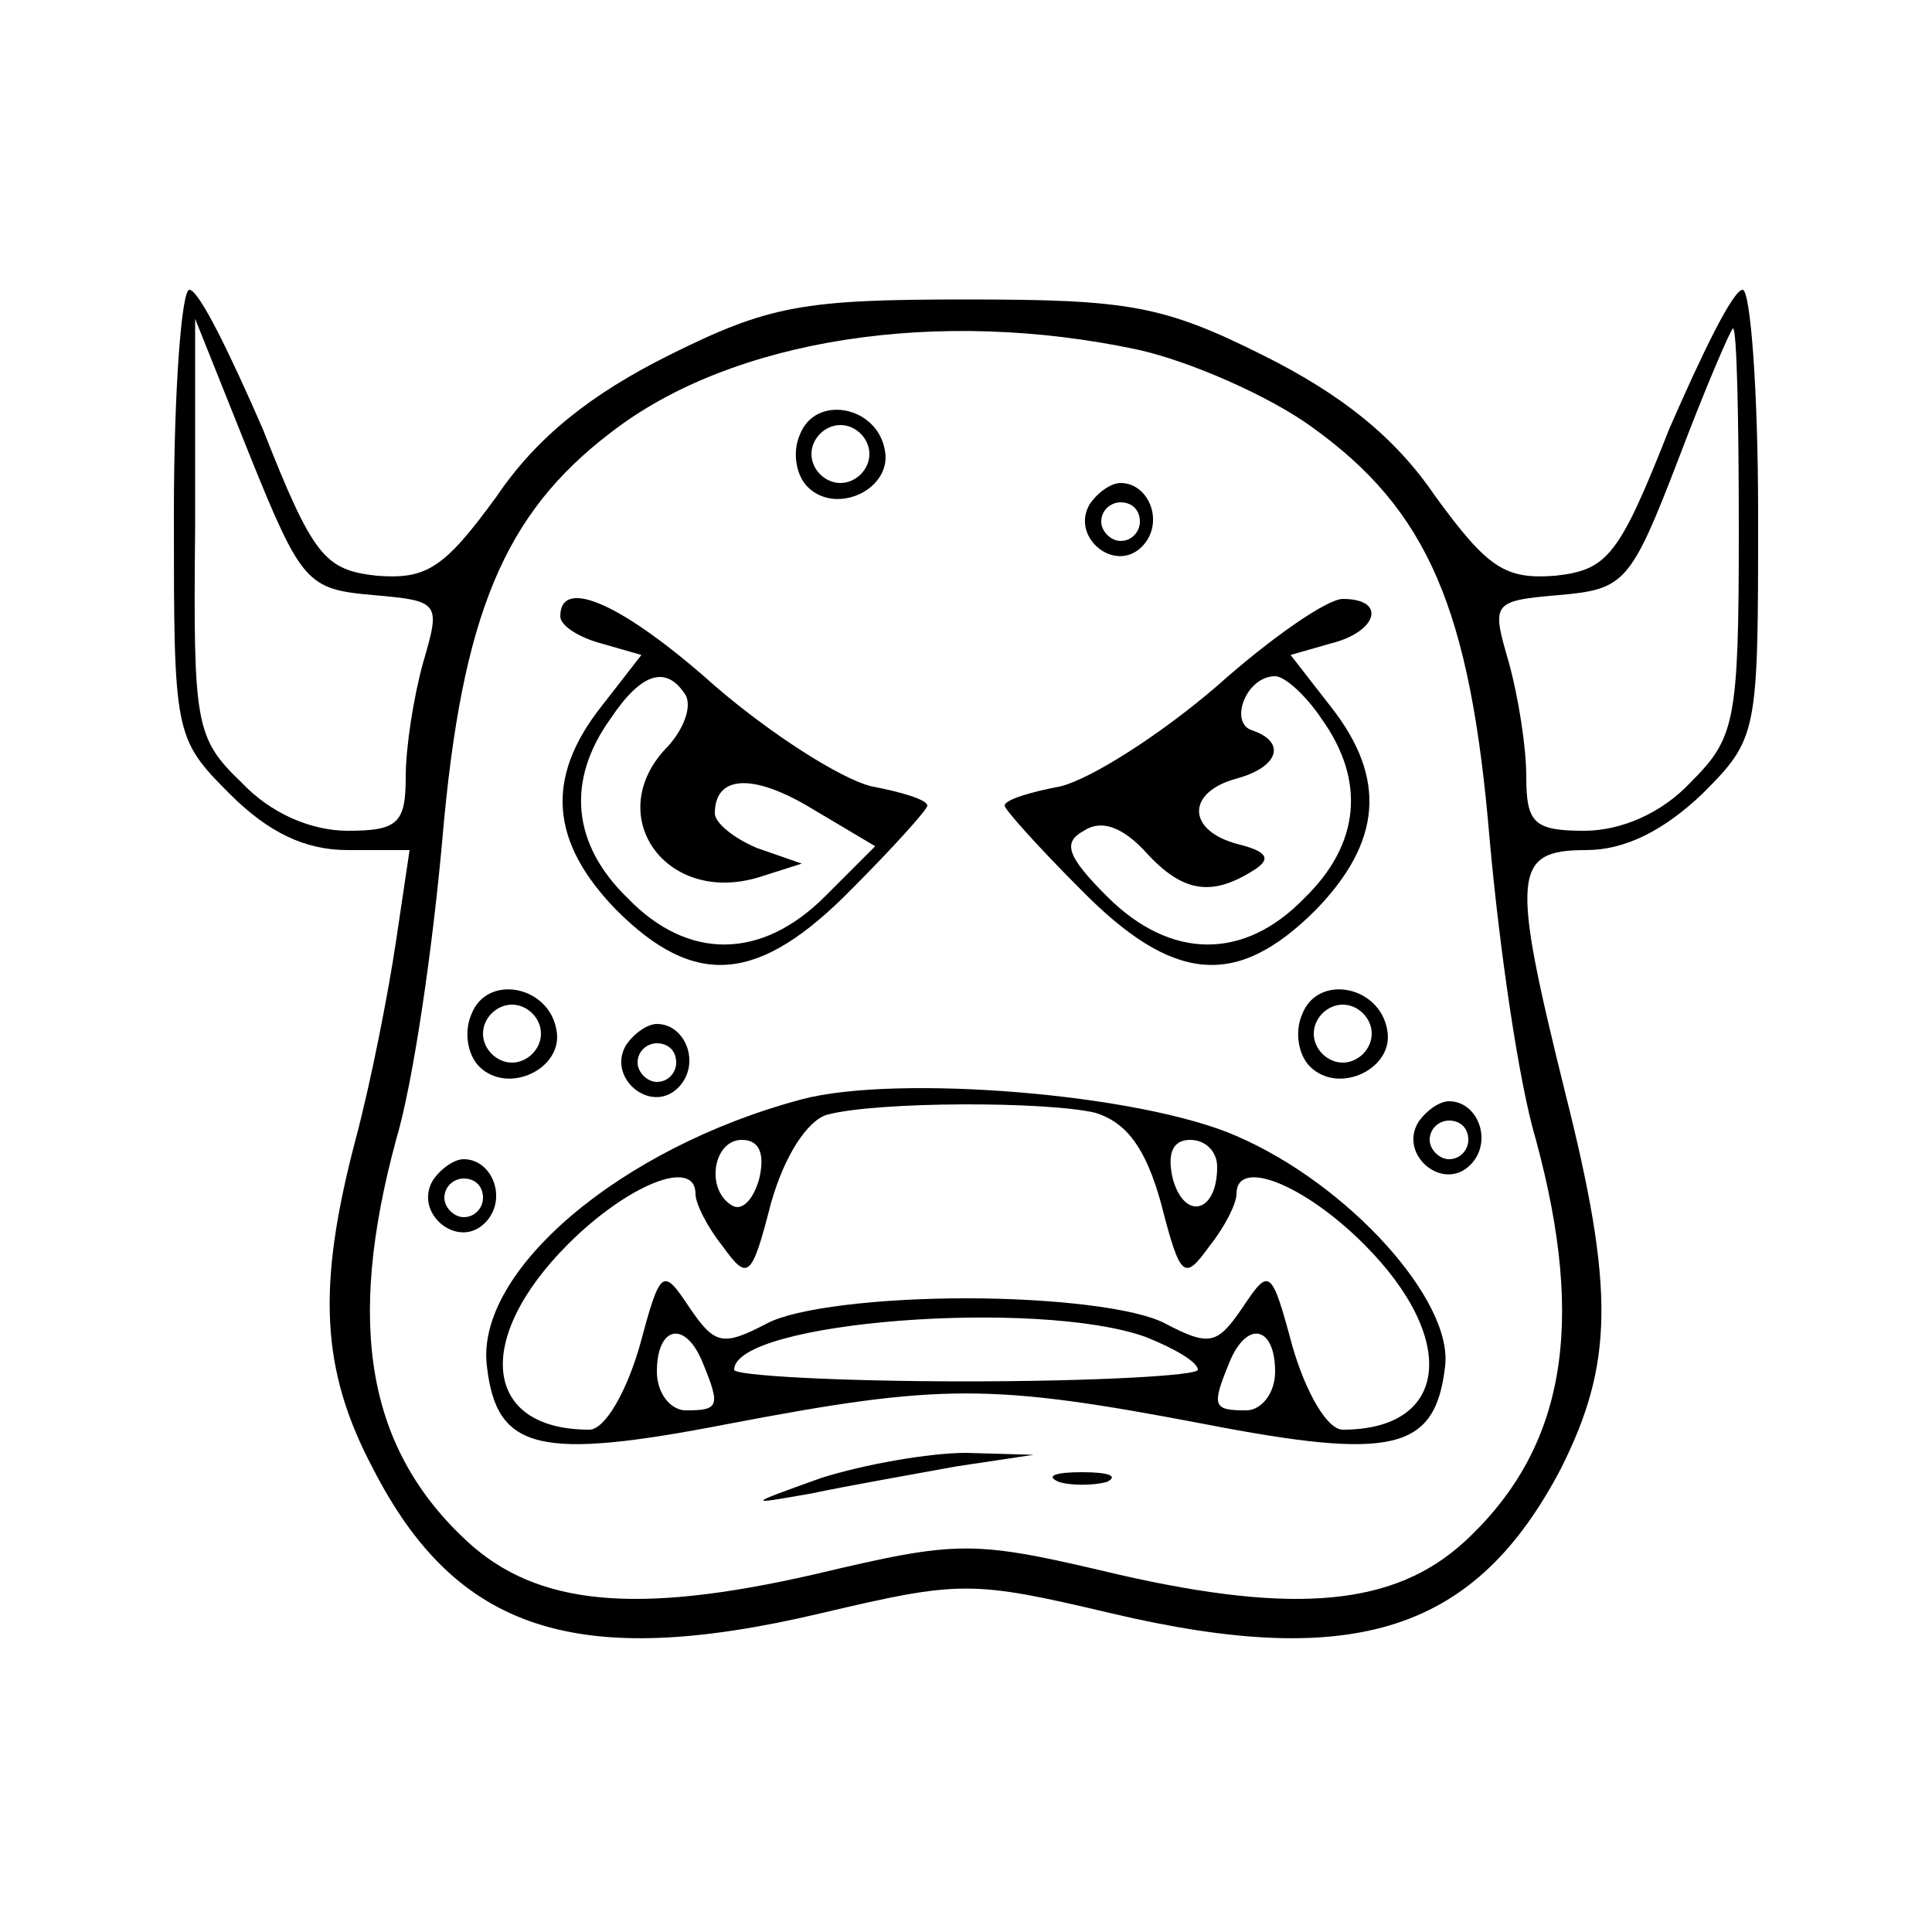 <?xml version="1.0" encoding="utf-8"?>
<svg xmlns="http://www.w3.org/2000/svg"
 width="100pt" height="100pt" viewBox="0 0 100 100"
 preserveAspectRatio="xMidYMid meet">

<g transform="translate(0,100) scale(0.1,-0.1)"
fill="currentColor" stroke="none">
<path d="M90 734 c0 -114 0 -116 29 -145 20 -20 39 -29 61 -29 l32 0 -7 -47
c-4 -27 -13 -73 -21 -103 -20 -76 -18 -119 9 -170 43 -84 105 -105 232 -75 72
17 78 17 150 0 127 -30 189 -9 233 75 27 54 28 92 2 195 -28 113 -27 125 11
125 20 0 40 10 60 29 29 29 29 31 29 145 0 64 -4 116 -8 116 -5 0 -21 -33 -38
-72 -26 -66 -32 -73 -59 -76 -26 -2 -35 4 -62 41 -21 31 -49 53 -89 73 -52 26
-70 29 -154 29 -84 0 -102 -3 -154 -29 -40 -20 -68 -42 -89 -73 -27 -37 -36
-43 -62 -41 -27 3 -33 10 -59 76 -17 39 -33 72 -38 72 -4 0 -8 -52 -8 -116z
m103 -42 c35 -3 35 -4 26 -35 -5 -18 -9 -44 -9 -59 0 -24 -4 -28 -30 -28 -19
0 -40 9 -55 25 -24 23 -25 30 -24 132 l0 108 28 -70 c27 -67 30 -70 64 -73z
m396 127 c27 -6 68 -24 90 -40 60 -43 82 -94 92 -213 5 -56 15 -126 24 -156
26 -96 15 -160 -37 -208 -36 -33 -87 -38 -179 -17 -76 18 -82 18 -158 0 -92
-21 -143 -16 -179 17 -52 48 -63 112 -37 208 9 30 19 100 24 156 10 116 32
168 87 210 63 49 170 65 273 43z m311 -94 c0 -99 -2 -107 -25 -130 -15 -16
-36 -25 -55 -25 -26 0 -30 4 -30 28 0 15 -4 41 -9 59 -9 31 -9 32 26 35 34 3
37 6 62 71 14 37 27 67 28 67 2 0 3 -47 3 -105z"/>
<path d="M414 775 c-4 -9 -2 -21 4 -27 15 -15 44 -1 40 19 -4 23 -36 29 -44 8z
m36 -10 c0 -8 -7 -15 -15 -15 -8 0 -15 7 -15 15 0 8 7 15 15 15 8 0 15 -7 15
-15z"/>
<path d="M564 739 c-10 -17 13 -36 27 -22 12 12 4 33 -11 33 -5 0 -12 -5 -16
-11z m26 -9 c0 -5 -4 -10 -10 -10 -5 0 -10 5 -10 10 0 6 5 10 10 10 6 0 10 -4
10 -10z"/>
<path d="M290 681 c0 -5 10 -11 21 -14 l21 -6 -21 -27 c-29 -37 -26 -70 8
-105 41 -41 74 -38 122 11 21 21 39 41 39 43 0 3 -13 7 -29 10 -16 4 -52 27
-81 52 -47 42 -80 57 -80 36z m65 -41 c3 -6 -1 -17 -9 -26 -35 -35 -2 -83 47
-68 l22 7 -23 8 c-12 5 -22 13 -22 18 0 20 20 21 51 2 l32 -19 -26 -26 c-33
-33 -71 -33 -102 -1 -29 28 -32 61 -9 93 16 24 29 28 39 12z"/>
<path d="M630 645 c-29 -25 -65 -48 -81 -52 -16 -3 -29 -7 -29 -10 0 -2 18
-22 39 -43 48 -49 81 -52 122 -11 34 35 37 68 8 105 l-21 27 21 6 c24 6 29 23
6 23 -8 0 -37 -20 -65 -45z m54 -17 c23 -32 20 -65 -9 -93 -31 -32 -69 -32
-102 1 -21 21 -23 28 -12 34 9 6 20 2 32 -11 19 -21 34 -23 55 -10 10 6 9 10
-7 14 -27 7 -27 27 -1 34 22 6 26 19 8 25 -12 4 -3 28 12 28 5 0 16 -10 24
-22z"/>
<path d="M244 475 c-4 -9 -2 -21 4 -27 15 -15 44 -1 40 19 -4 23 -36 29 -44 8z
m36 -10 c0 -8 -7 -15 -15 -15 -8 0 -15 7 -15 15 0 8 7 15 15 15 8 0 15 -7 15
-15z"/>
<path d="M674 475 c-4 -9 -2 -21 4 -27 15 -15 44 -1 40 19 -4 23 -36 29 -44 8z
m36 -10 c0 -8 -7 -15 -15 -15 -8 0 -15 7 -15 15 0 8 7 15 15 15 8 0 15 -7 15
-15z"/>
<path d="M324 459 c-10 -17 13 -36 27 -22 12 12 4 33 -11 33 -5 0 -12 -5 -16
-11z m26 -9 c0 -5 -4 -10 -10 -10 -5 0 -10 5 -10 10 0 6 5 10 10 10 6 0 10 -4
10 -10z"/>
<path d="M415 431 c-94 -25 -169 -89 -163 -138 5 -44 27 -49 125 -30 110 21
136 21 246 0 98 -19 120 -14 125 30 4 34 -50 94 -108 119 -50 22 -176 32 -225
19z m152 -7 c16 -5 26 -18 34 -47 10 -39 12 -40 25 -22 8 10 14 22 14 27 0 19
35 5 66 -26 49 -49 44 -96 -11 -96 -8 0 -19 19 -26 43 -11 41 -12 41 -26 20
-13 -19 -17 -20 -40 -8 -15 8 -58 13 -103 13 -45 0 -88 -5 -103 -13 -23 -12
-27 -11 -40 8 -14 21 -15 21 -26 -20 -7 -24 -18 -43 -26 -43 -55 0 -60 47 -11
96 31 31 66 45 66 26 0 -5 6 -17 14 -27 13 -18 15 -17 25 22 7 25 19 43 29 46
26 7 114 7 139 1z m-174 -34 c-3 -11 -9 -17 -14 -14 -14 8 -10 34 5 34 9 0 12
-7 9 -20z m237 6 c0 -24 -17 -28 -23 -6 -3 13 0 20 9 20 8 0 14 -6 14 -14z
m-37 -88 c15 -6 27 -13 27 -17 0 -3 -54 -6 -120 -6 -66 0 -120 3 -120 6 0 25
157 37 213 17z m-229 -14 c9 -22 8 -24 -9 -24 -8 0 -15 9 -15 20 0 24 15 27
24 4z m296 -4 c0 -11 -7 -20 -15 -20 -17 0 -18 2 -9 24 9 23 24 20 24 -4z"/>
<path d="M734 419 c-10 -17 13 -36 27 -22 12 12 4 33 -11 33 -5 0 -12 -5 -16
-11z m26 -9 c0 -5 -4 -10 -10 -10 -5 0 -10 5 -10 10 0 6 5 10 10 10 6 0 10 -4
10 -10z"/>
<path d="M224 389 c-10 -17 13 -36 27 -22 12 12 4 33 -11 33 -5 0 -12 -5 -16
-11z m26 -9 c0 -5 -4 -10 -10 -10 -5 0 -10 5 -10 10 0 6 5 10 10 10 6 0 10 -4
10 -10z"/>
<path d="M425 235 c-39 -14 -39 -14 -5 -8 19 4 53 10 75 14 l40 6 -35 1 c-19
0 -53 -6 -75 -13z"/>
<path d="M548 233 c6 -2 18 -2 25 0 6 3 1 5 -13 5 -14 0 -19 -2 -12 -5z"/>
</g>
</svg>

